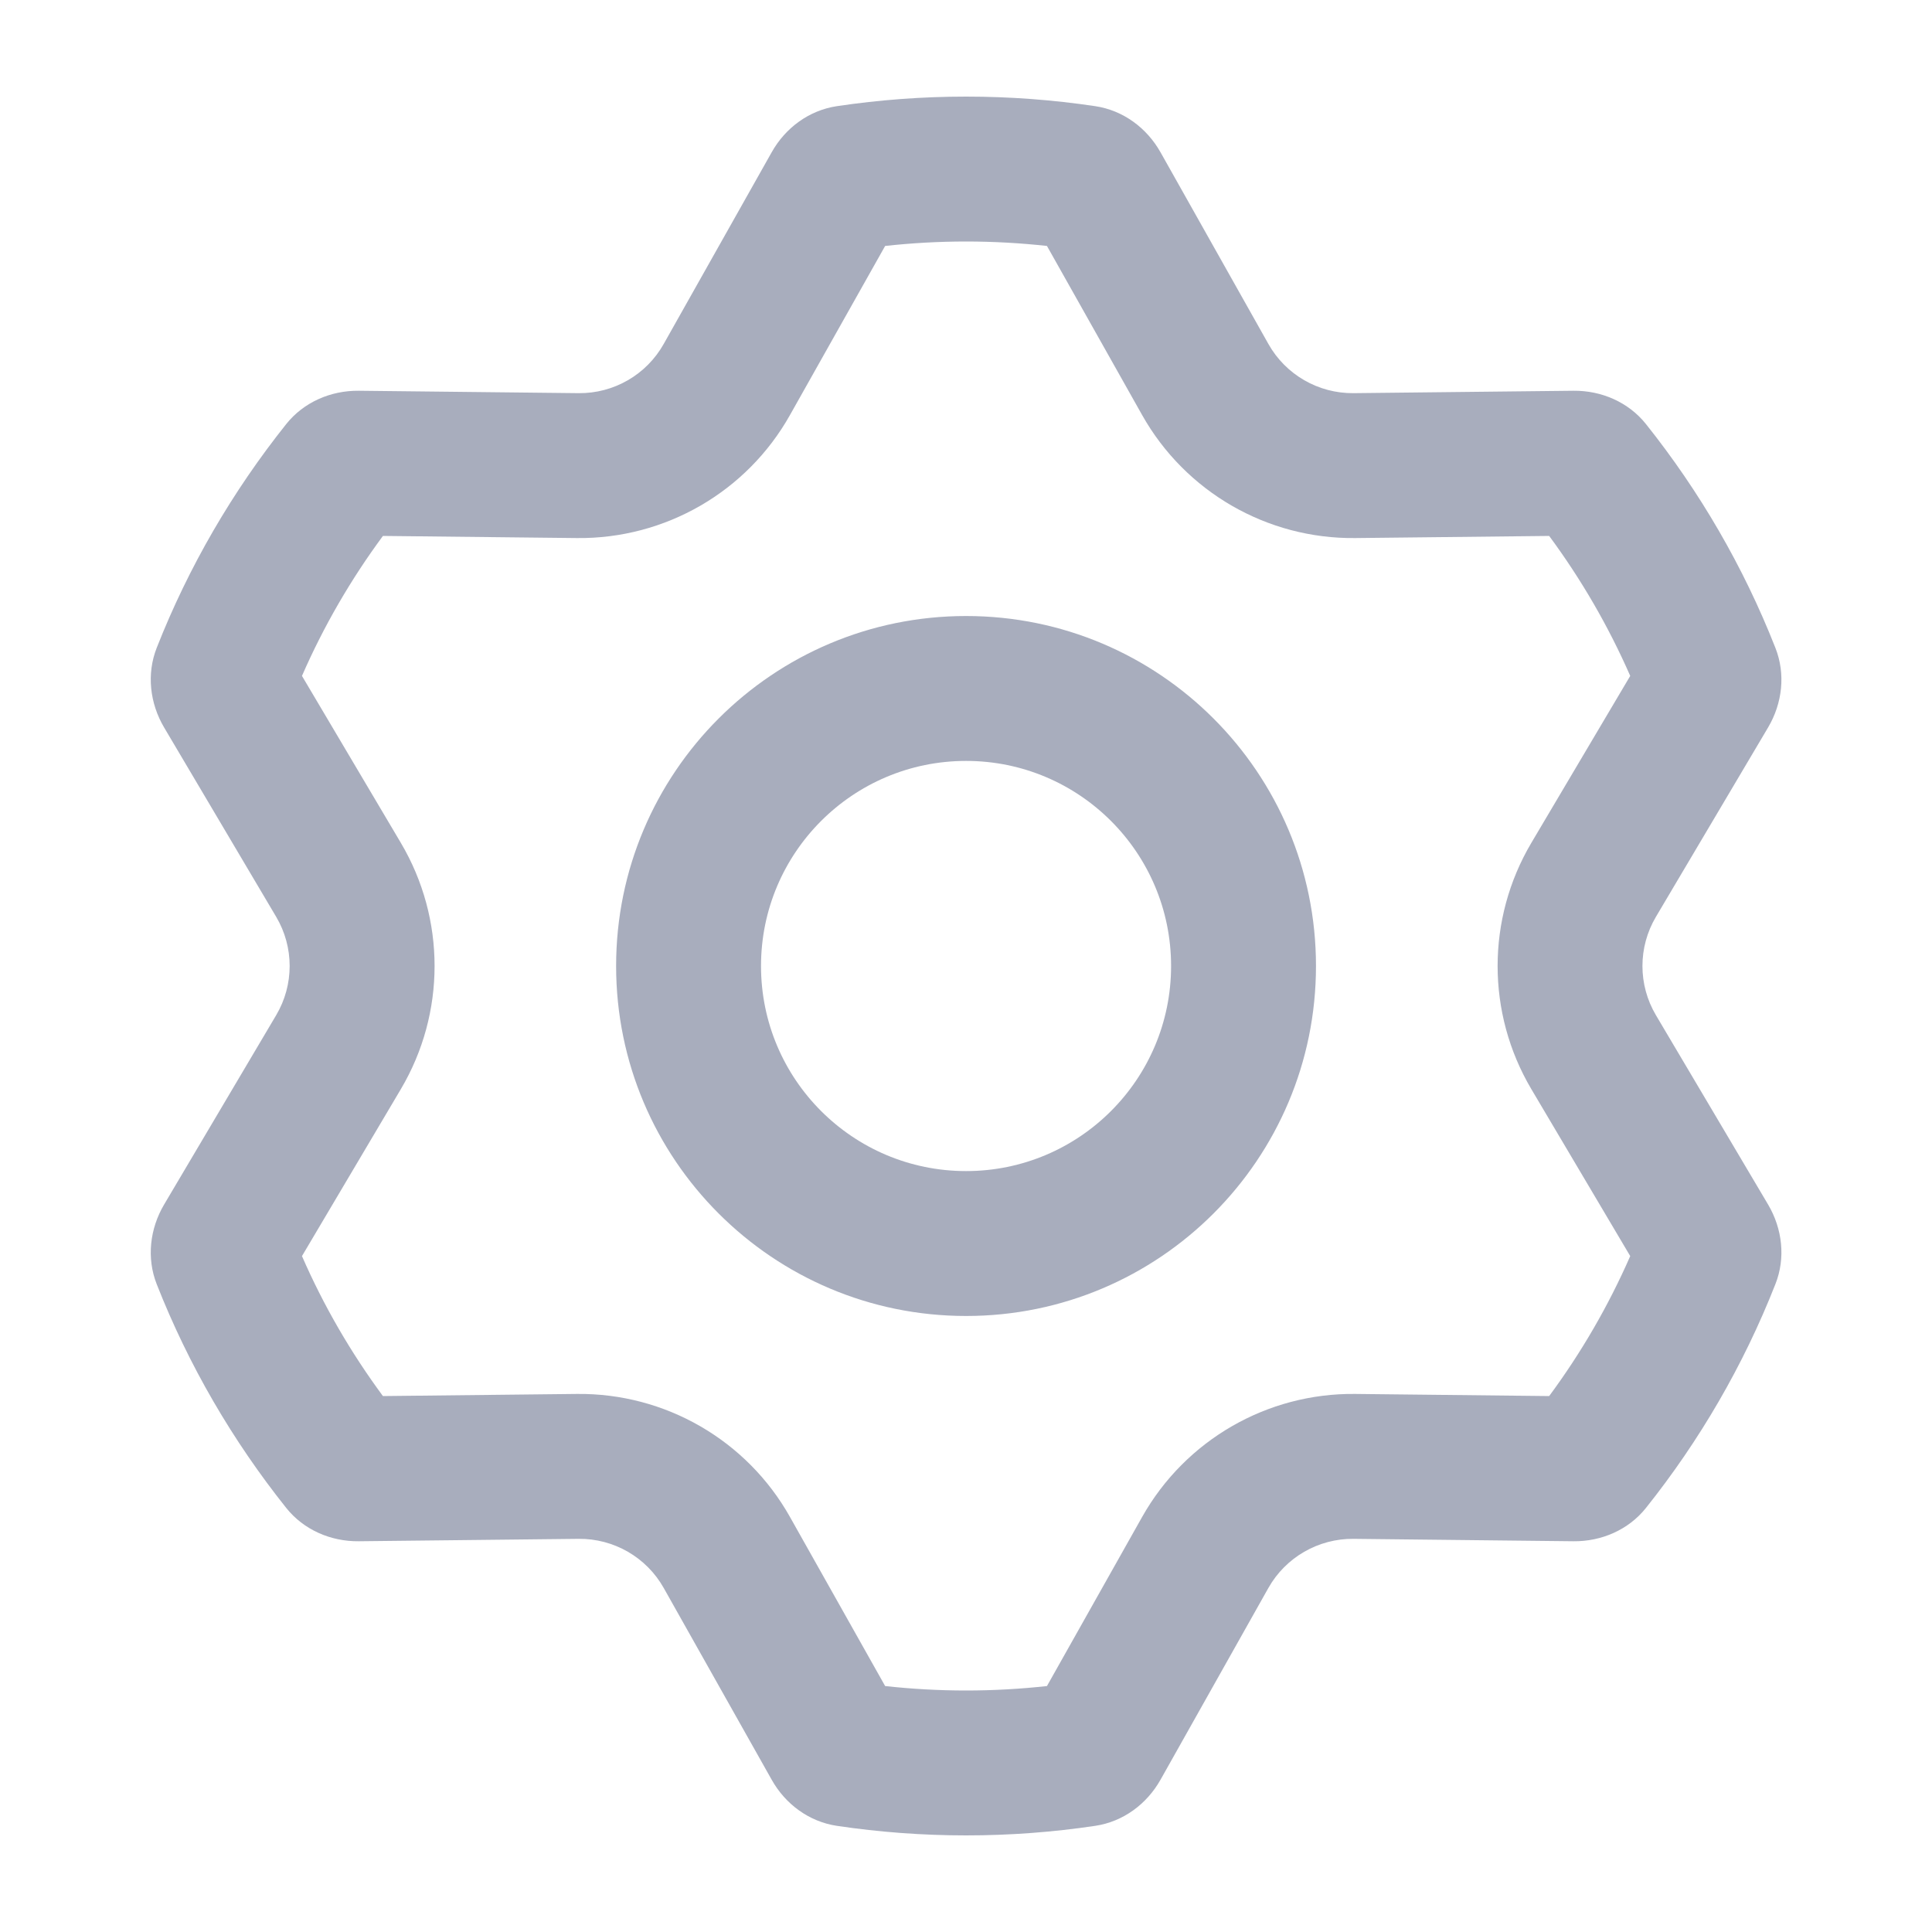 <!-- Copyright 2000-2022 JetBrains s.r.o. and contributors. Use of this source code is governed by the Apache 2.0 license. -->
<svg width="20" height="20" viewBox="0 0 20 20" fill="none" xmlns="http://www.w3.org/2000/svg">
<path fill-rule="evenodd" clip-rule="evenodd" d="M3.964 5.548C3.633 5.996 3.351 6.481 3.126 6.997L4.15 8.726C4.615 9.512 4.615 10.488 4.15 11.274L3.126 13.003C3.351 13.519 3.633 14.004 3.964 14.452L5.972 14.43C6.885 14.42 7.731 14.908 8.178 15.704L9.163 17.454C9.438 17.484 9.717 17.5 10.001 17.5C10.284 17.5 10.564 17.484 10.838 17.454L11.823 15.704C12.271 14.908 13.117 14.42 14.029 14.43L16.037 14.452C16.368 14.004 16.65 13.519 16.876 13.003L15.852 11.274C15.387 10.488 15.387 9.512 15.852 8.726L16.876 6.997C16.65 6.481 16.368 5.996 16.037 5.548L14.029 5.57C13.117 5.58 12.271 5.092 11.823 4.296L10.838 2.546C10.564 2.516 10.284 2.5 10.001 2.5C9.717 2.5 9.438 2.516 9.163 2.546L8.178 4.296C7.731 5.092 6.885 5.58 5.972 5.57L3.964 5.548ZM13.623 10C13.623 12.001 12.002 13.623 10.001 13.623C8 13.623 6.378 12.001 6.378 10C6.378 7.999 8 6.377 10.001 6.377C12.002 6.377 13.623 7.999 13.623 10ZM5.989 4.07C6.354 4.074 6.692 3.879 6.871 3.56L7.988 1.577C8.13 1.323 8.376 1.142 8.663 1.099C9.1 1.034 9.546 1 10.001 1C10.455 1 10.902 1.034 11.338 1.099C11.626 1.142 11.871 1.323 12.014 1.577L13.13 3.56C13.309 3.879 13.648 4.074 14.013 4.07L16.288 4.045C16.578 4.042 16.858 4.163 17.039 4.39C17.594 5.086 18.048 5.865 18.379 6.707C18.486 6.978 18.451 7.281 18.303 7.531L17.142 9.491C16.956 9.805 16.956 10.195 17.142 10.509L18.303 12.469C18.451 12.719 18.486 13.023 18.379 13.293C18.048 14.135 17.594 14.914 17.039 15.61C16.858 15.837 16.578 15.958 16.288 15.955L14.013 15.93C13.648 15.926 13.309 16.121 13.13 16.439L12.014 18.423C11.871 18.677 11.626 18.858 11.338 18.901C10.902 18.966 10.455 19 10.001 19C9.546 19 9.1 18.966 8.663 18.901C8.376 18.858 8.13 18.677 7.988 18.423L6.871 16.439C6.692 16.121 6.354 15.926 5.989 15.93L3.714 15.955C3.424 15.958 3.144 15.837 2.963 15.61C2.408 14.914 1.953 14.135 1.622 13.293C1.516 13.023 1.551 12.719 1.699 12.469L2.859 10.509C3.045 10.195 3.045 9.805 2.859 9.491L1.699 7.531C1.551 7.281 1.516 6.977 1.622 6.707C1.953 5.865 2.408 5.086 2.963 4.39C3.144 4.163 3.424 4.042 3.714 4.045L5.989 4.07ZM12.123 10C12.123 11.172 11.173 12.123 10.001 12.123C8.828 12.123 7.878 11.172 7.878 10C7.878 8.828 8.828 7.877 10.001 7.877C11.173 7.877 12.123 8.828 12.123 10Z" fill="#A8ADBD"/>
</svg>
